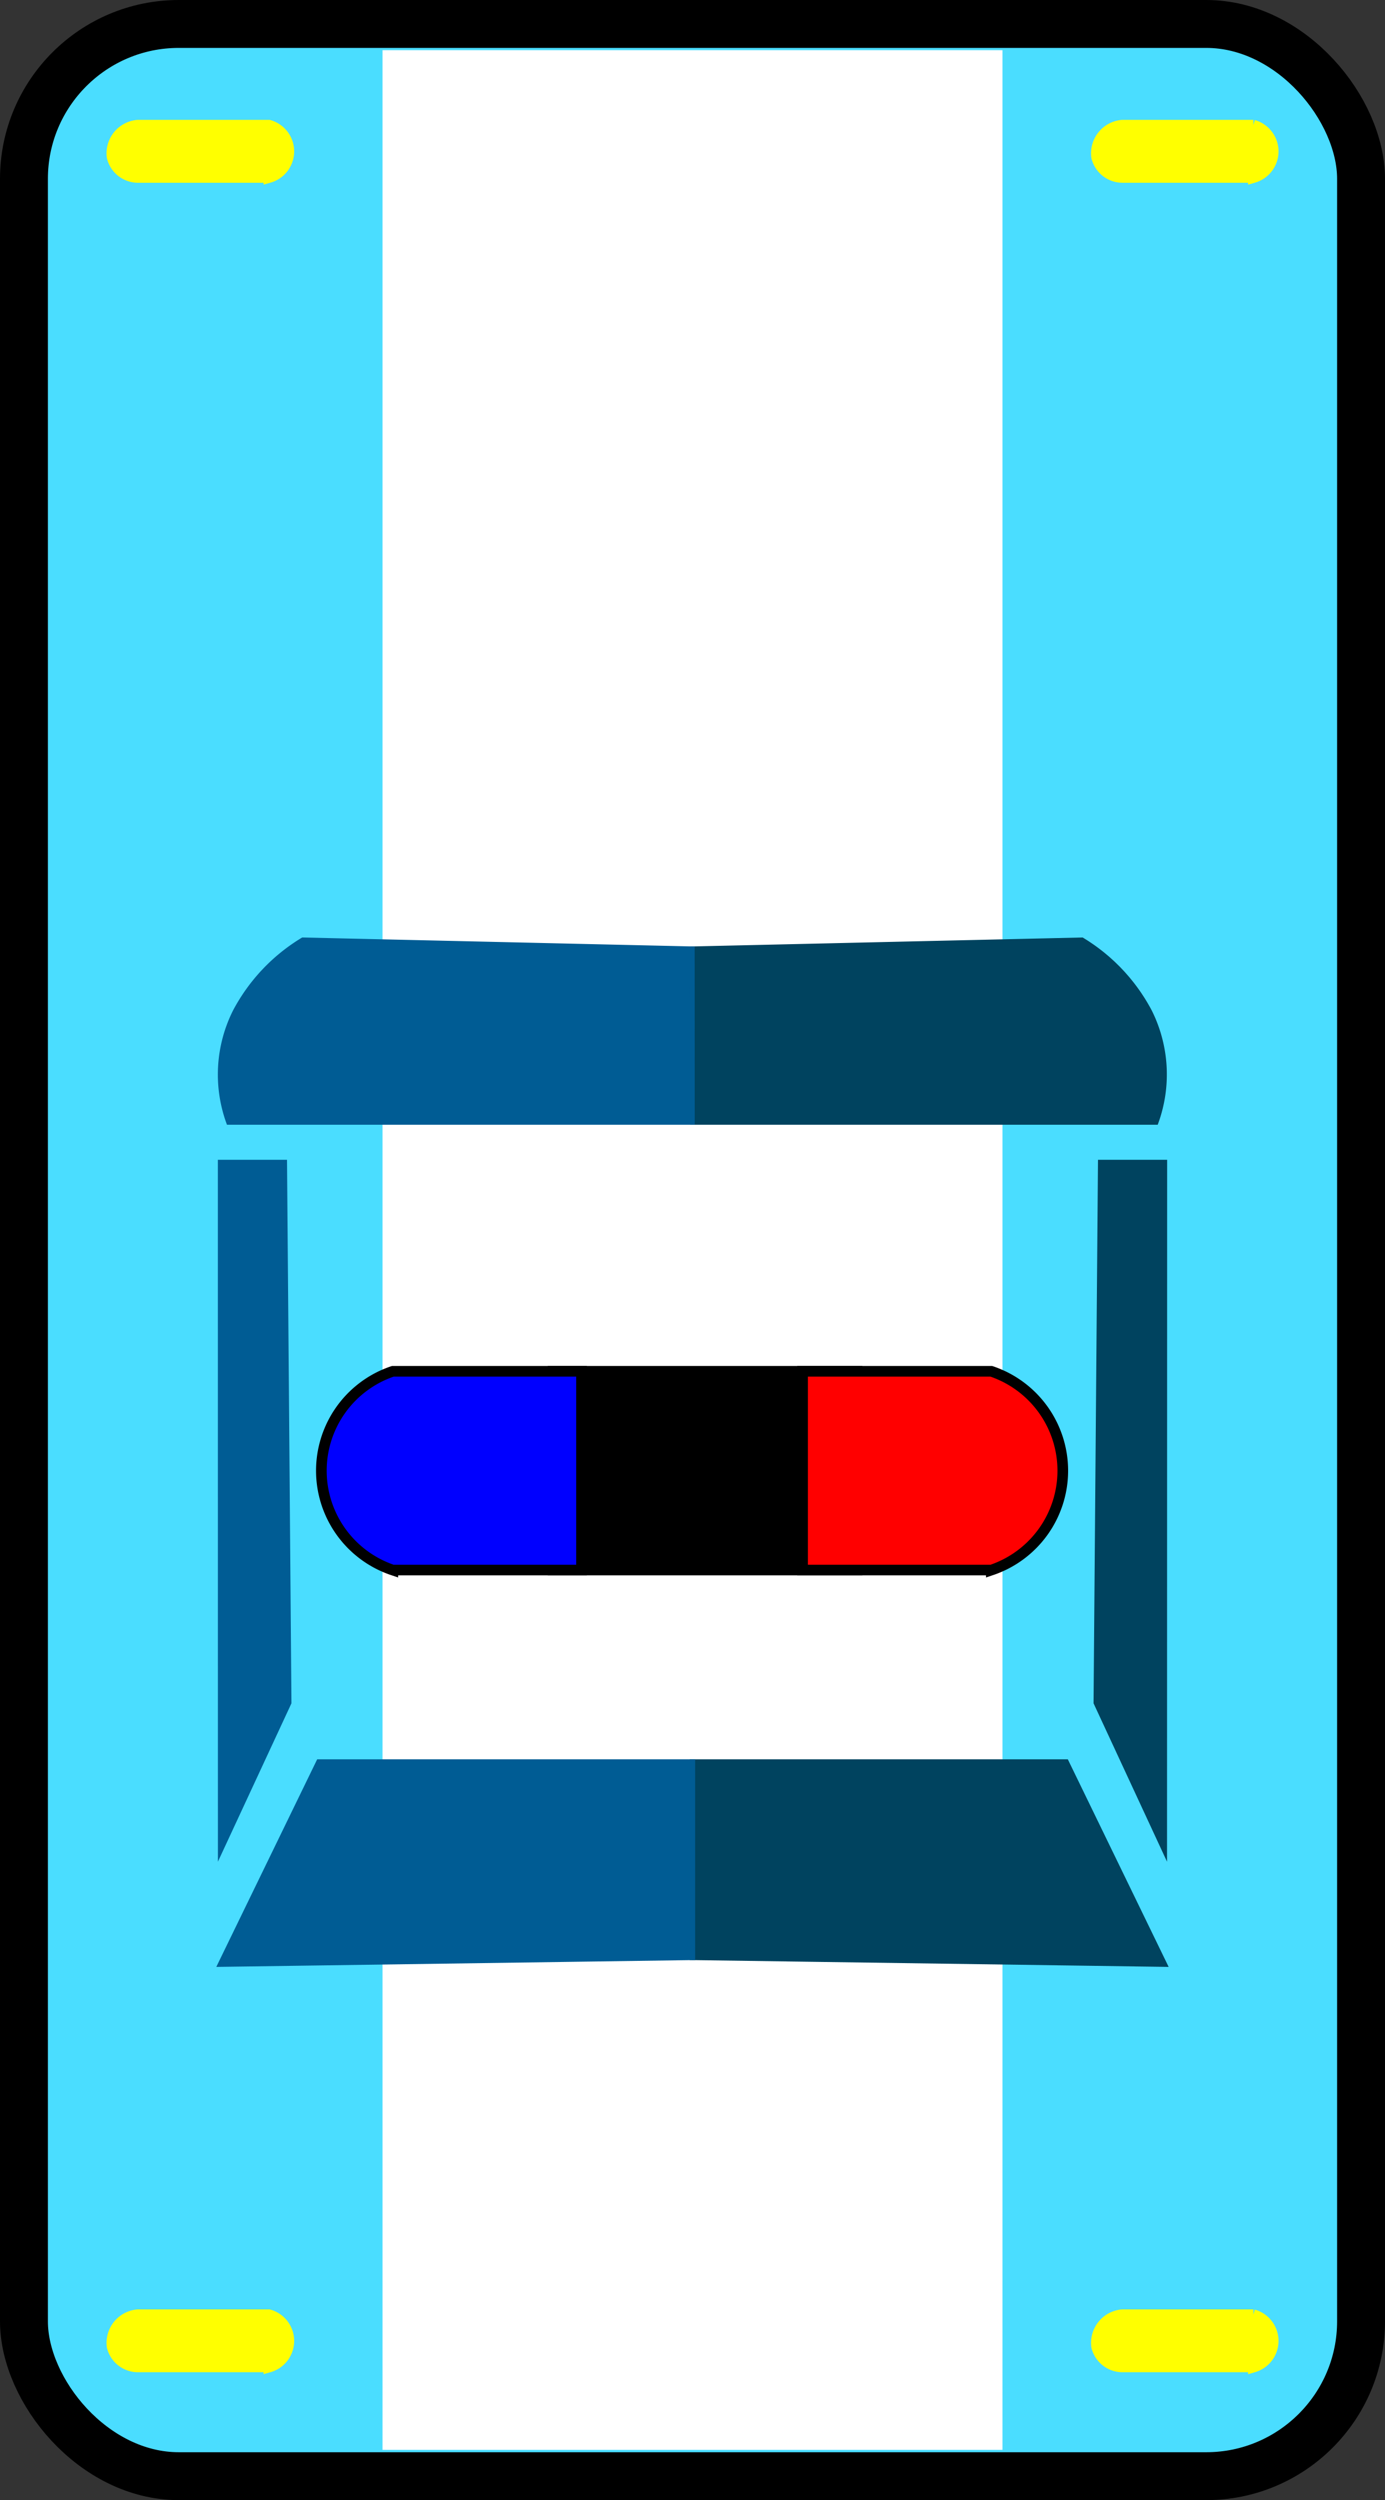 <svg xmlns="http://www.w3.org/2000/svg" viewBox="0 0 260.27 469.76"><rect x="0" y="0" width="260.27" height="469.76" fill="#333333" stroke="none"/><defs><style>.cls-1{fill:#4addff;stroke-width:9px;}.cls-1,.cls-5,.cls-6,.cls-7{stroke:#000;}.cls-1,.cls-2,.cls-3,.cls-4,.cls-5,.cls-6,.cls-7,.cls-8{stroke-miterlimit:10;}.cls-2{fill:#fff;stroke:#fff;stroke-width:0.25px;}.cls-3{fill:#00435f;stroke:#00435f;}.cls-4{fill:#005c94;stroke:#005c94;}.cls-5,.cls-6,.cls-7,.cls-8{stroke-width:2px;}.cls-6{fill:red;}.cls-7{fill:blue;}.cls-8{fill:#ff0;stroke:#ff0;}</style></defs><g id="Layer_2" data-name="Layer 2"><g id="Layer_1-2" data-name="Layer 1"><rect class="cls-1" x="4.5" y="4.5" width="251.27" height="460.76" rx="29.11"/><rect class="cls-2" x="72.01" y="9.56" width="116.25" height="450.63"/><path class="cls-3" d="M130.13,367.79l88.68,1.27-18.46-38H130.13Z"/><path class="cls-3" d="M130.21,210.83h87A26.41,26.41,0,0,0,216,190.1a34.64,34.64,0,0,0-12.68-13.45l-73.13,1.68Z"/><path class="cls-3" d="M218.81,347.54,206,319.93l.83-101.51h12Z"/><path class="cls-4" d="M130.13,367.79l-88.68,1.27,18.47-38h70.21Z"/><path class="cls-4" d="M130.05,210.83H43a26.34,26.34,0,0,1,1.23-20.73,34.65,34.65,0,0,1,12.69-13.45l73.12,1.68Z"/><path class="cls-4" d="M41.45,347.54l12.82-27.61-.83-101.51h-12Z"/><rect class="cls-5" x="103.93" y="257.66" width="57.13" height="37.34"/><path class="cls-6" d="M186.29,295H150.82V257.66h35.47a19.7,19.7,0,0,1,0,37.35Z"/><path class="cls-7" d="M73.82,295h35.46V257.66H73.82a19.7,19.7,0,0,0,0,37.35Z"/><path class="cls-8" d="M50.53,33.34H25.93a5,5,0,0,1-4.86-3.82,5.3,5.3,0,0,1,4.86-6h24.6a5.11,5.11,0,0,1,0,9.85Z"/><path class="cls-8" d="M235.54,33.34H210.93a5,5,0,0,1-4.85-3.82,5.3,5.3,0,0,1,4.85-6h24.61a5.12,5.12,0,0,1,0,9.85Z"/><path class="cls-8" d="M235.54,444.73H210.93a5,5,0,0,1-4.85-3.81,5.31,5.31,0,0,1,4.85-6h24.61a5.12,5.12,0,0,1,0,9.85Z"/><path class="cls-8" d="M50.53,444.73H25.93a5,5,0,0,1-4.86-3.81,5.31,5.31,0,0,1,4.86-6h24.6a5.11,5.11,0,0,1,0,9.85Z"/></g></g></svg>